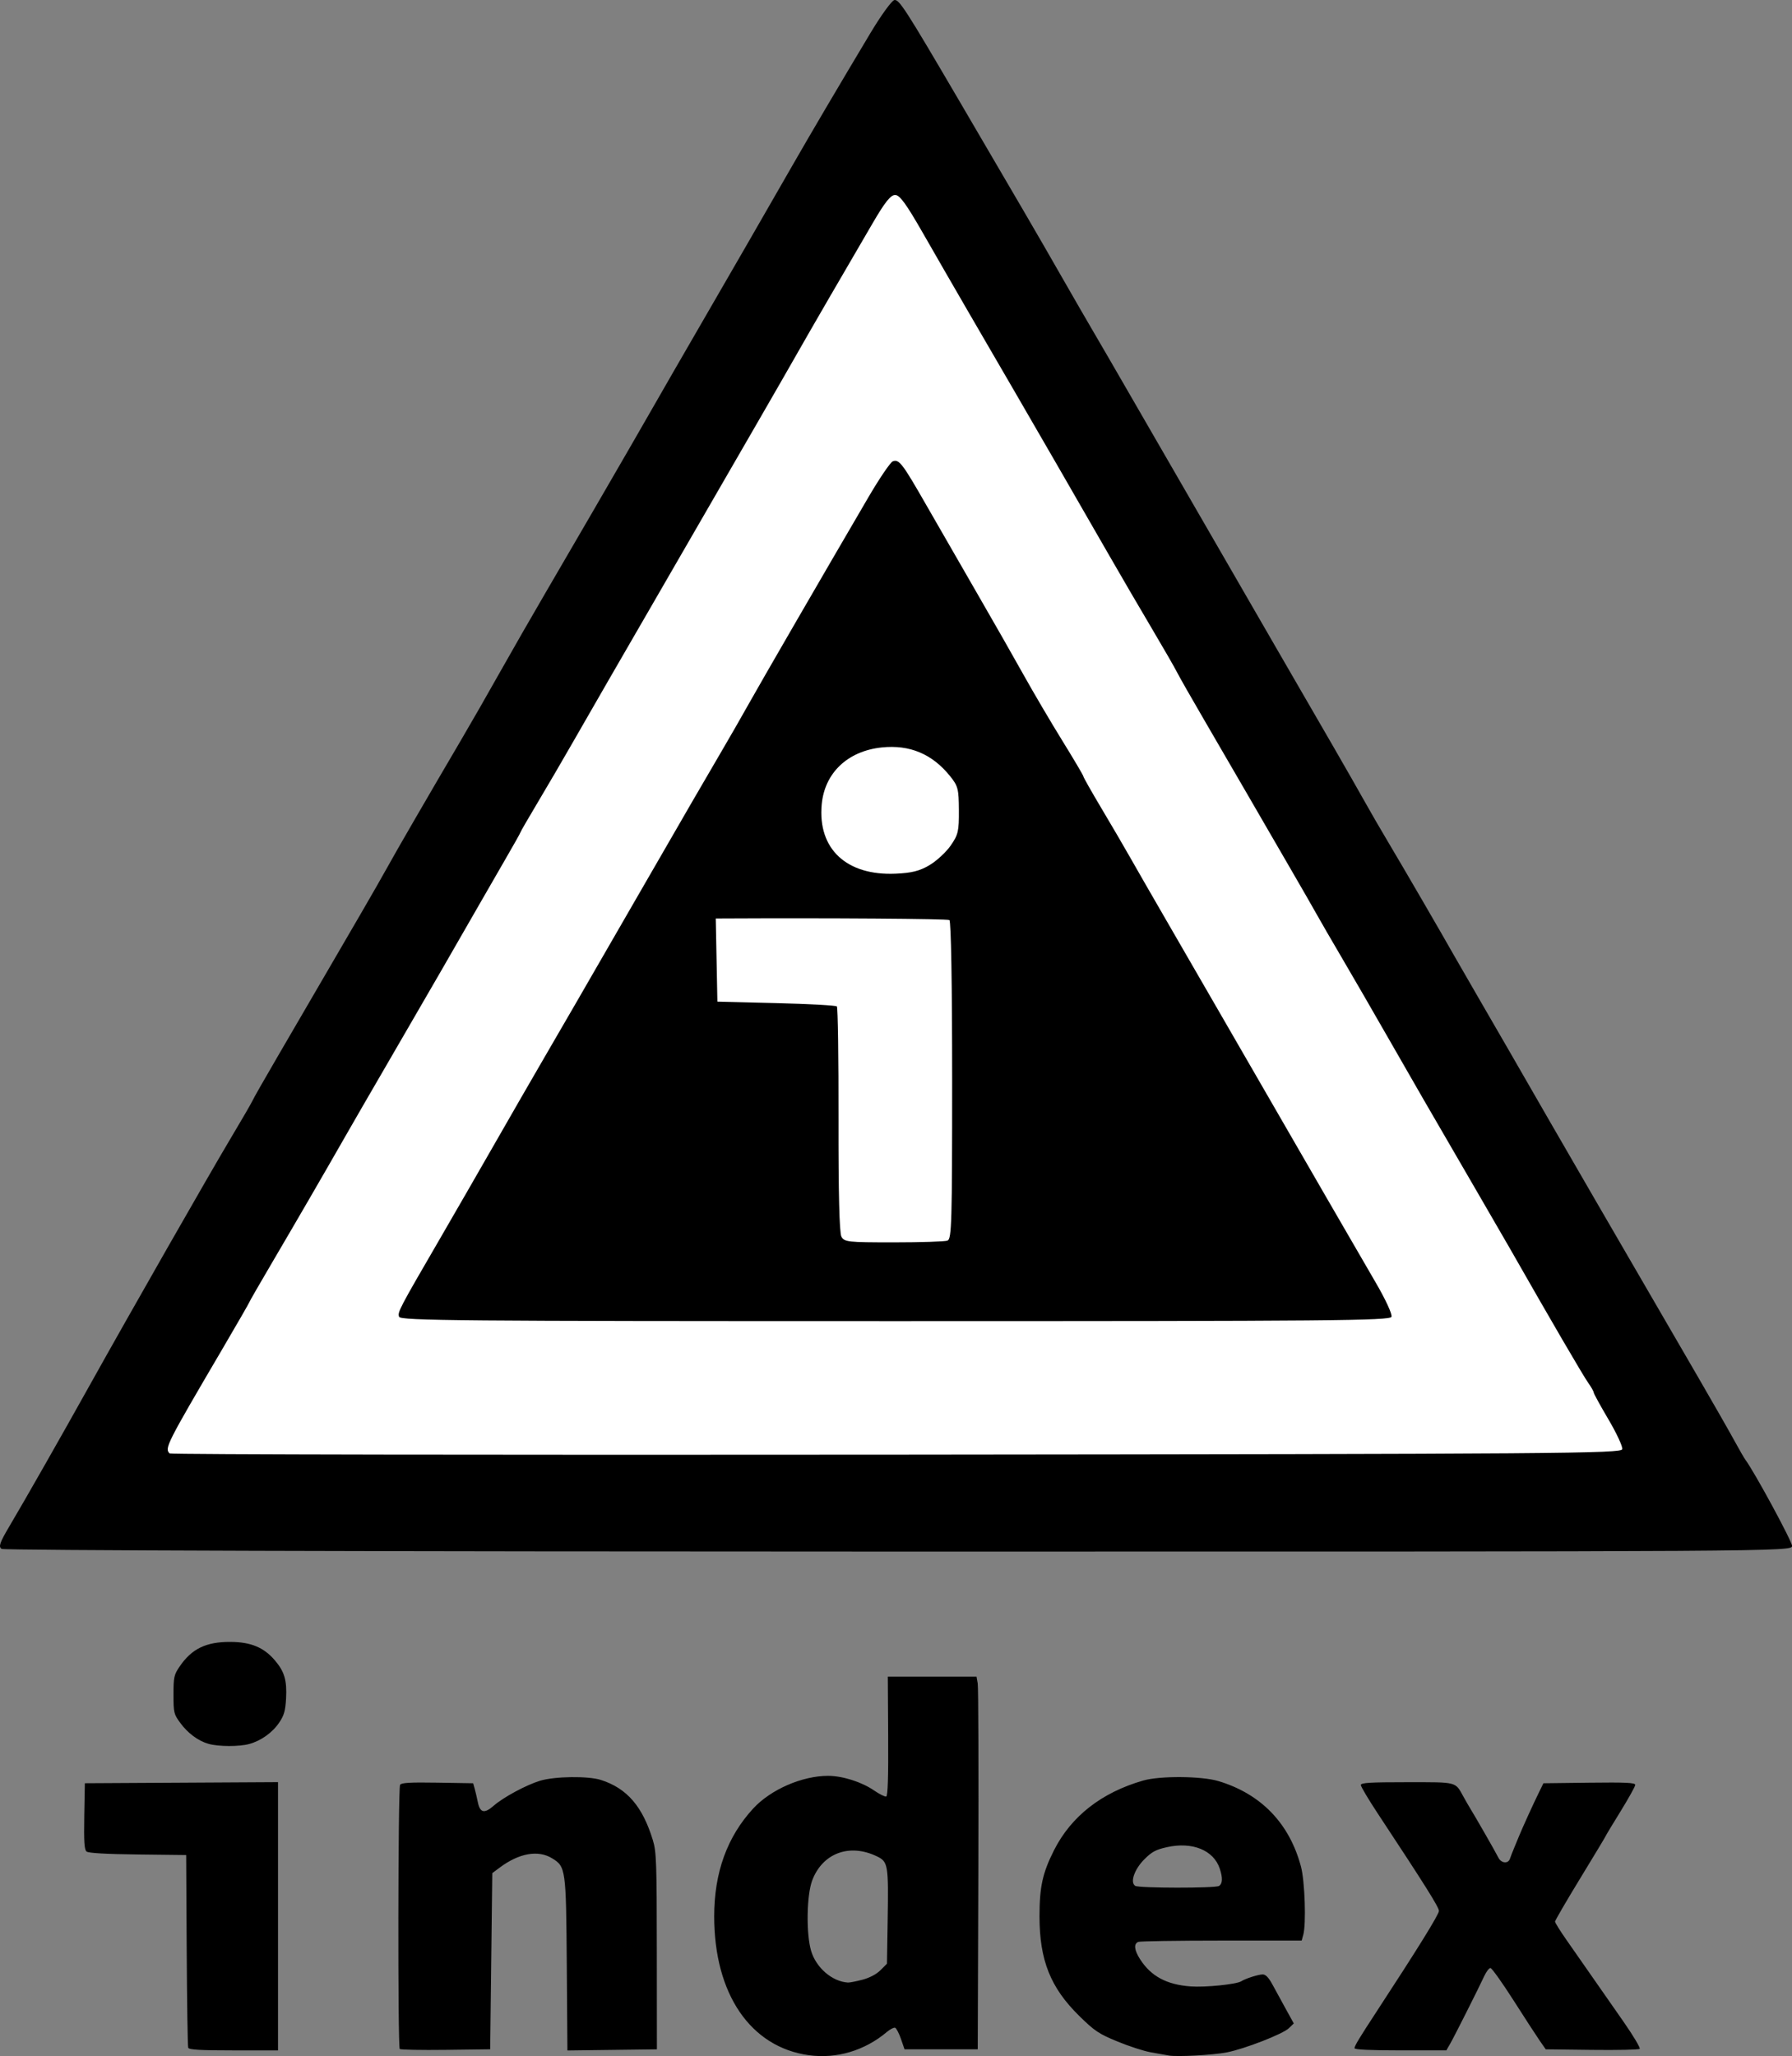 <?xml version="1.0" encoding="UTF-8" standalone="no"?>
<!-- Created with Inkscape (http://www.inkscape.org/) -->

<svg
   width="85.389mm"
   height="97.93mm"
   viewBox="0 0 85.389 97.93"
   version="1.1"
   id="svg1"
   xml:space="preserve"
   inkscape:version="1.4 (e7c3feb1, 2024-10-09)"
   sodipodi:docname="index-logo-vert.svg"
   xmlns:inkscape="http://www.inkscape.org/namespaces/inkscape"
   xmlns:sodipodi="http://sodipodi.sourceforge.net/DTD/sodipodi-0.dtd"
   xmlns="http://www.w3.org/2000/svg"
   xmlns:svg="http://www.w3.org/2000/svg"><rect x="0" y="0" width="85.389" height="97.93" fill="#808080" stroke="none"/><sodipodi:namedview
     id="namedview1"
     pagecolor="#ffffff"
     bordercolor="#000000"
     borderopacity="0.25"
     inkscape:showpageshadow="2"
     inkscape:pageopacity="0.0"
     inkscape:pagecheckerboard="0"
     inkscape:deskcolor="#d1d1d1"
     inkscape:document-units="mm"
     inkscape:zoom="1.2711951"
     inkscape:cx="464.91685"
     inkscape:cy="231.27843"
     inkscape:window-width="2560"
     inkscape:window-height="1387"
     inkscape:window-x="2560"
     inkscape:window-y="25"
     inkscape:window-maximized="1"
     inkscape:current-layer="layer2"
     showguides="true"><sodipodi:guide
       position="4.314,30.59"
       orientation="0,-1"
       id="guide3"
       inkscape:locked="false" /><sodipodi:guide
       position="-74.778,14.355"
       orientation="0,-1"
       id="guide4"
       inkscape:locked="false" /><sodipodi:guide
       position="-9.2030463e-08,41.223"
       orientation="1,0"
       id="guide5"
       inkscape:locked="false" /><sodipodi:guide
       position="85.128,-1.446"
       orientation="1,0"
       id="guide6"
       inkscape:locked="false" /></sodipodi:namedview><defs
     id="defs1" /><g
     inkscape:label="Information Triangle"
     inkscape:groupmode="layer"
     id="layer1"
     transform="translate(-12.961,-53.266)"><path
       sodipodi:type="star"
       style="fill:#ffffff;stroke-width:0.265"
       id="path1"
       inkscape:flatsided="false"
       sodipodi:sides="3"
       sodipodi:cx="91.164215"
       sodipodi:cy="49.328583"
       sodipodi:r1="41.28159"
       sodipodi:r2="20.640795"
       sodipodi:arg1="0.52359878"
       sodipodi:arg2="1.5707963"
       inkscape:rounded="0"
       inkscape:randomized="0"
       d="m 126.915,69.969 -35.751,0 -35.751,-1e-6 L 73.289,39.008 91.164,8.047 109.04,39.008 Z"
       inkscape:transform-center-y="-10.861156"
       transform="matrix(1.052,0,0,1.052,-39.744,51.405)"
       inkscape:transform-center-x="2.0342132e-06" /><path
       style="fill:#000000"
       d="m 13.04,127.039 c -0.16,-0.102 -0.092,-0.301 0.367,-1.075 0.725,-1.22 2.481,-4.304 3.866,-6.787 1.867,-3.347 5.627,-9.931 6.667,-11.673 0.548,-0.917 1.021,-1.734 1.052,-1.814 0.031,-0.081 0.584,-1.05 1.228,-2.154 0.644,-1.104 1.613,-2.767 2.154,-3.696 0.541,-0.929 1.358,-2.334 1.817,-3.121 0.459,-0.788 1.025,-1.778 1.259,-2.202 0.429,-0.777 1.89,-3.297 3.467,-5.981 0.472,-0.802 1.315,-2.272 1.873,-3.266 0.559,-0.994 1.528,-2.682 2.154,-3.752 0.626,-1.07 1.627,-2.79 2.225,-3.821 0.597,-1.032 1.413,-2.439 1.812,-3.127 0.399,-0.688 0.975,-1.688 1.279,-2.223 0.304,-0.535 1.134,-1.973 1.843,-3.196 1.41,-2.43 3.514,-6.077 4.668,-8.092 0.786,-1.373 2.185,-3.746 3.667,-6.22 0.503,-0.84 1.016,-1.547 1.14,-1.571 0.224,-0.043 0.538,0.443 3.031,4.697 2.977,5.079 3.816,6.518 4.857,8.338 0.634,1.108 1.357,2.359 1.605,2.779 0.248,0.42 1.065,1.827 1.814,3.127 0.749,1.299 1.671,2.894 2.049,3.544 0.378,0.65 1.39,2.401 2.249,3.891 0.859,1.49 2.016,3.491 2.57,4.447 2.307,3.974 3.692,6.378 4.186,7.264 0.288,0.518 0.831,1.456 1.207,2.084 0.643,1.076 2.536,4.333 3.077,5.293 0.135,0.24 0.609,1.061 1.053,1.825 0.444,0.764 1.132,1.952 1.528,2.64 0.396,0.688 1.315,2.282 2.042,3.544 0.727,1.261 1.685,2.918 2.131,3.682 0.752,1.292 1.802,3.099 4.963,8.546 0.688,1.185 1.438,2.498 1.667,2.918 0.229,0.42 0.464,0.827 0.521,0.903 0.422,0.56 2.225,3.886 2.225,4.104 0,0.271 -0.334,0.273 -42.557,0.271 -24.88,-0.001 -42.639,-0.054 -42.754,-0.127 z m 77.222,-4.753 c 0.024,-0.125 -0.272,-0.762 -0.658,-1.415 -0.386,-0.654 -0.702,-1.23 -0.702,-1.28 0,-0.051 -0.117,-0.258 -0.261,-0.461 -0.252,-0.356 -1.794,-3.001 -3.74,-6.414 -0.196,-0.344 -0.884,-1.532 -1.529,-2.64 -2.191,-3.766 -3.185,-5.486 -4.338,-7.504 -0.633,-1.108 -1.574,-2.734 -2.09,-3.613 -0.516,-0.879 -1.065,-1.825 -1.218,-2.103 -0.154,-0.278 -0.765,-1.341 -1.358,-2.362 -0.593,-1.021 -1.495,-2.576 -2.003,-3.455 -0.509,-0.879 -1.417,-2.442 -2.019,-3.474 -0.602,-1.032 -1.191,-2.065 -1.308,-2.297 -0.118,-0.231 -0.658,-1.169 -1.201,-2.084 -0.543,-0.915 -1.454,-2.477 -2.025,-3.47 -1.908,-3.318 -3.352,-5.819 -4.493,-7.782 -0.622,-1.07 -1.621,-2.79 -2.221,-3.821 -0.6,-1.032 -1.564,-2.705 -2.144,-3.717 -0.812,-1.419 -1.119,-1.841 -1.338,-1.841 -0.212,0 -0.477,0.328 -1.038,1.285 -1.256,2.144 -3.064,5.262 -3.606,6.219 -0.281,0.497 -1.126,1.966 -1.877,3.266 -2.742,4.745 -3.802,6.578 -5.102,8.824 -0.73,1.261 -1.67,2.887 -2.09,3.613 -0.42,0.726 -1.158,2.008 -1.639,2.849 -0.481,0.841 -1.241,2.14 -1.687,2.888 -0.447,0.748 -0.812,1.38 -0.812,1.404 0,0.025 -0.323,0.601 -0.718,1.28 -0.395,0.68 -0.949,1.642 -1.233,2.139 -0.731,1.284 -2.768,4.809 -4.376,7.573 -0.756,1.299 -1.642,2.831 -1.97,3.405 -1.131,1.977 -2.338,4.058 -3.481,6.001 -0.631,1.072 -1.146,1.967 -1.146,1.99 0,0.023 -0.582,1.033 -1.293,2.244 -2.664,4.537 -2.752,4.712 -2.505,4.958 0.051,0.051 15.637,0.077 34.634,0.058 31.828,-0.032 34.545,-0.053 34.585,-0.262 z m -58.283,-6.303 c -0.083,-0.215 -0.014,-0.347 1.966,-3.754 0.666,-1.146 1.837,-3.179 2.603,-4.516 0.765,-1.337 1.811,-3.151 2.323,-4.03 0.925,-1.587 1.765,-3.039 4.38,-7.573 2.29,-3.97 3.423,-5.925 4.107,-7.087 0.36,-0.611 0.934,-1.612 1.276,-2.223 0.581,-1.04 3.524,-6.12 5.7,-9.84 0.528,-0.903 1.054,-1.677 1.169,-1.721 0.299,-0.115 0.457,0.092 1.613,2.112 0.569,0.994 1.65,2.87 2.401,4.169 0.752,1.299 1.75,3.05 2.219,3.891 0.469,0.841 1.301,2.255 1.85,3.142 0.549,0.888 0.998,1.649 0.998,1.691 0,0.042 0.385,0.723 0.856,1.513 0.471,0.79 1.086,1.842 1.367,2.339 0.281,0.497 1.127,1.966 1.88,3.266 0.753,1.299 1.91,3.3 2.571,4.447 0.661,1.146 1.69,2.929 2.288,3.96 0.597,1.032 1.771,3.064 2.609,4.516 0.838,1.452 1.899,3.281 2.357,4.065 0.471,0.805 0.798,1.515 0.753,1.633 -0.071,0.184 -2.825,0.208 -23.643,0.208 -20.731,0 -23.572,-0.025 -23.642,-0.207 z m 26.132,-3.63 c 0.197,-0.075 0.22,-0.878 0.22,-7.635 0,-4.569 -0.052,-7.582 -0.131,-7.631 -0.1,-0.062 -5.701,-0.102 -10.747,-0.076 l -0.386,0.002 0.039,1.98 0.039,1.98 2.803,0.07 c 1.542,0.038 2.842,0.109 2.89,0.157 0.048,0.048 0.083,2.473 0.078,5.389 -0.006,3.472 0.042,5.396 0.138,5.575 0.137,0.256 0.3,0.274 2.493,0.274 1.29,0 2.445,-0.038 2.566,-0.084 z M 57.248,94.473 c 0.338,-0.198 0.794,-0.619 1.013,-0.934 0.359,-0.518 0.397,-0.683 0.391,-1.684 -0.007,-1.018 -0.041,-1.152 -0.42,-1.623 -0.848,-1.054 -1.921,-1.505 -3.25,-1.367 -1.629,0.169 -2.73,1.213 -2.867,2.72 -0.192,2.115 1.181,3.397 3.526,3.293 0.764,-0.034 1.134,-0.127 1.608,-0.404 z"
       id="path3"
       sodipodi:nodetypes="cssssssssssssssssssssssssssssssssssssccssssssssssssssssssssssssssssssssssscsssssssssssssssssssssssssssccccccscsssssscssscs" /></g><g
     inkscape:groupmode="layer"
     id="layer2"
     inkscape:label="index.one"
     transform="translate(-12.961,-53.266)"><path
       d="m 51.503,151.153 c -2.783,-0.384 -4.512,-2.921 -4.511,-6.617 7.26e-4,-2.083 0.618,-3.787 1.86,-5.134 0.832,-0.903 2.328,-1.555 3.566,-1.555 0.687,0 1.603,0.291 2.192,0.696 0.259,0.178 0.52,0.308 0.58,0.288 0.075,-0.025 0.104,-0.912 0.092,-2.874 l -0.017,-2.837 h 2.113 2.113 l 0.058,0.327 c 0.032,0.18 0.045,4.174 0.03,8.876 l -0.029,8.549 h -1.744 -1.744 l -0.171,-0.496 c -0.094,-0.273 -0.22,-0.512 -0.28,-0.532 -0.06,-0.02 -0.239,0.073 -0.398,0.207 -1.051,0.885 -2.393,1.283 -3.709,1.101 z m 2.559,-3.597 c 0.341,-0.091 0.663,-0.262 0.855,-0.453 l 0.308,-0.308 0.033,-2.034 c 0.044,-2.695 0.022,-2.822 -0.516,-3.082 -1.309,-0.63 -2.595,-0.147 -3.083,1.158 -0.262,0.701 -0.289,2.536 -0.049,3.345 0.239,0.805 1.006,1.465 1.755,1.51 0.083,0.004 0.397,-0.057 0.698,-0.137 z m 14.59,3.61 c -0.138,-0.024 -0.523,-0.092 -0.855,-0.151 -0.332,-0.059 -1.051,-0.292 -1.598,-0.519 -0.892,-0.369 -1.08,-0.496 -1.822,-1.224 -1.363,-1.34 -1.884,-2.649 -1.884,-4.735 0,-1.396 0.146,-2.064 0.688,-3.139 0.817,-1.622 2.269,-2.758 4.255,-3.328 0.798,-0.229 2.775,-0.215 3.58,0.026 2.03,0.608 3.389,2.014 3.937,4.077 0.184,0.693 0.253,2.729 0.109,3.244 l -0.077,0.277 h -3.812 c -2.097,0 -3.884,0.028 -3.971,0.061 -0.226,0.087 -0.197,0.386 0.08,0.821 0.519,0.813 1.266,1.216 2.409,1.3 0.707,0.052 2.188,-0.099 2.416,-0.245 0.202,-0.13 0.812,-0.324 1.022,-0.326 0.139,-7.1e-4 0.283,0.148 0.461,0.476 0.142,0.263 0.429,0.788 0.639,1.168 l 0.381,0.69 -0.238,0.23 c -0.284,0.275 -2.105,0.983 -2.954,1.149 -0.656,0.128 -2.362,0.22 -2.766,0.149 z m 2.394,-8.074 c 0.172,-0.109 0.184,-0.385 0.036,-0.828 -0.294,-0.879 -1.307,-1.289 -2.517,-1.02 -0.526,0.117 -0.719,0.22 -1.075,0.577 -0.477,0.477 -0.692,1.103 -0.435,1.266 0.176,0.112 3.816,0.116 3.991,0.004 z m -49.117,7.705 c -0.026,-0.069 -0.058,-2.162 -0.072,-4.652 l -0.025,-4.526 -2.305,-0.027 c -1.52,-0.018 -2.352,-0.066 -2.442,-0.14 -0.106,-0.088 -0.13,-0.459 -0.109,-1.683 l 0.028,-1.57 4.602,-0.026 4.602,-0.026 v 6.388 6.388 h -2.115 c -1.6,0 -2.127,-0.031 -2.162,-0.126 z m 10.08,0.061 c -0.098,-0.098 -0.083,-12.43 0.016,-12.585 0.062,-0.098 0.489,-0.122 1.781,-0.101 l 1.7,0.028 0.071,0.251 c 0.039,0.138 0.108,0.432 0.153,0.653 0.104,0.507 0.313,0.554 0.752,0.169 0.458,-0.402 1.547,-0.989 2.207,-1.191 0.703,-0.214 2.296,-0.235 2.907,-0.039 1.243,0.4 1.984,1.26 2.475,2.872 0.167,0.547 0.184,1.044 0.187,5.281 l 0.004,4.677 -2.132,0.027 -2.132,0.027 -0.03,-4.101 c -0.034,-4.56 -0.047,-4.653 -0.703,-5.054 -0.665,-0.406 -1.574,-0.243 -2.495,0.446 l -0.352,0.263 -0.05,4.195 -0.05,4.195 -2.119,0.027 c -1.165,0.015 -2.15,-0.004 -2.188,-0.042 z m 45.494,-0.037 c 0,-0.11 0.223,-0.479 1.06,-1.758 1.95,-2.98 2.963,-4.614 2.963,-4.782 0,-0.176 -0.64,-1.196 -2.93,-4.664 -0.435,-0.659 -0.791,-1.259 -0.791,-1.333 0,-0.108 0.431,-0.134 2.197,-0.134 2.428,0 2.292,-0.035 2.694,0.692 0.103,0.187 0.233,0.413 0.289,0.503 0.287,0.466 1.219,2.091 1.376,2.401 0.136,0.269 0.467,0.299 0.549,0.05 0.032,-0.097 0.124,-0.334 0.205,-0.528 0.081,-0.194 0.184,-0.443 0.229,-0.553 0.162,-0.395 0.662,-1.496 0.91,-2.001 l 0.251,-0.514 2.188,-0.027 c 1.732,-0.021 2.188,-1.1e-4 2.188,0.102 0,0.071 -0.317,0.642 -0.704,1.268 -0.387,0.626 -0.704,1.152 -0.704,1.168 0,0.016 -0.543,0.919 -1.207,2.006 -0.664,1.087 -1.207,2.02 -1.207,2.072 0,0.052 0.246,0.447 0.547,0.876 0.853,1.219 1.806,2.583 2.722,3.9 0.462,0.664 0.806,1.242 0.765,1.284 -0.041,0.043 -1.066,0.065 -2.276,0.05 l -2.201,-0.027 -0.28,-0.402 c -0.154,-0.221 -0.721,-1.093 -1.259,-1.936 -0.539,-0.844 -1.032,-1.534 -1.096,-1.534 -0.064,0 -0.196,0.17 -0.292,0.377 -0.294,0.633 -1.422,2.871 -1.621,3.218 l -0.188,0.326 -2.188,6.4e-4 c -1.42,4.1e-4 -2.188,-0.035 -2.188,-0.102 z M 22.897,136.323 c -0.498,-0.143 -0.982,-0.502 -1.348,-1 -0.305,-0.415 -0.321,-0.482 -0.321,-1.345 0,-0.833 0.024,-0.943 0.288,-1.332 0.579,-0.853 1.263,-1.185 2.428,-1.178 0.971,0.005 1.586,0.26 2.112,0.875 0.46,0.538 0.582,0.952 0.536,1.817 -0.032,0.582 -0.093,0.801 -0.32,1.14 -0.324,0.483 -0.865,0.872 -1.431,1.029 -0.475,0.132 -1.473,0.129 -1.942,-0.006 z"
       style="fill:#000000;stroke-width:0.724"
       id="path1-0"
       sodipodi:nodetypes="scsssscccccccccsccsssscccsccssccsssssssscscssscsscssccccsssccccccsscccccsccccscccsscscccccssccccccscssssscscssscsssssssscscssssscssscssccscsscc" /></g></svg>
